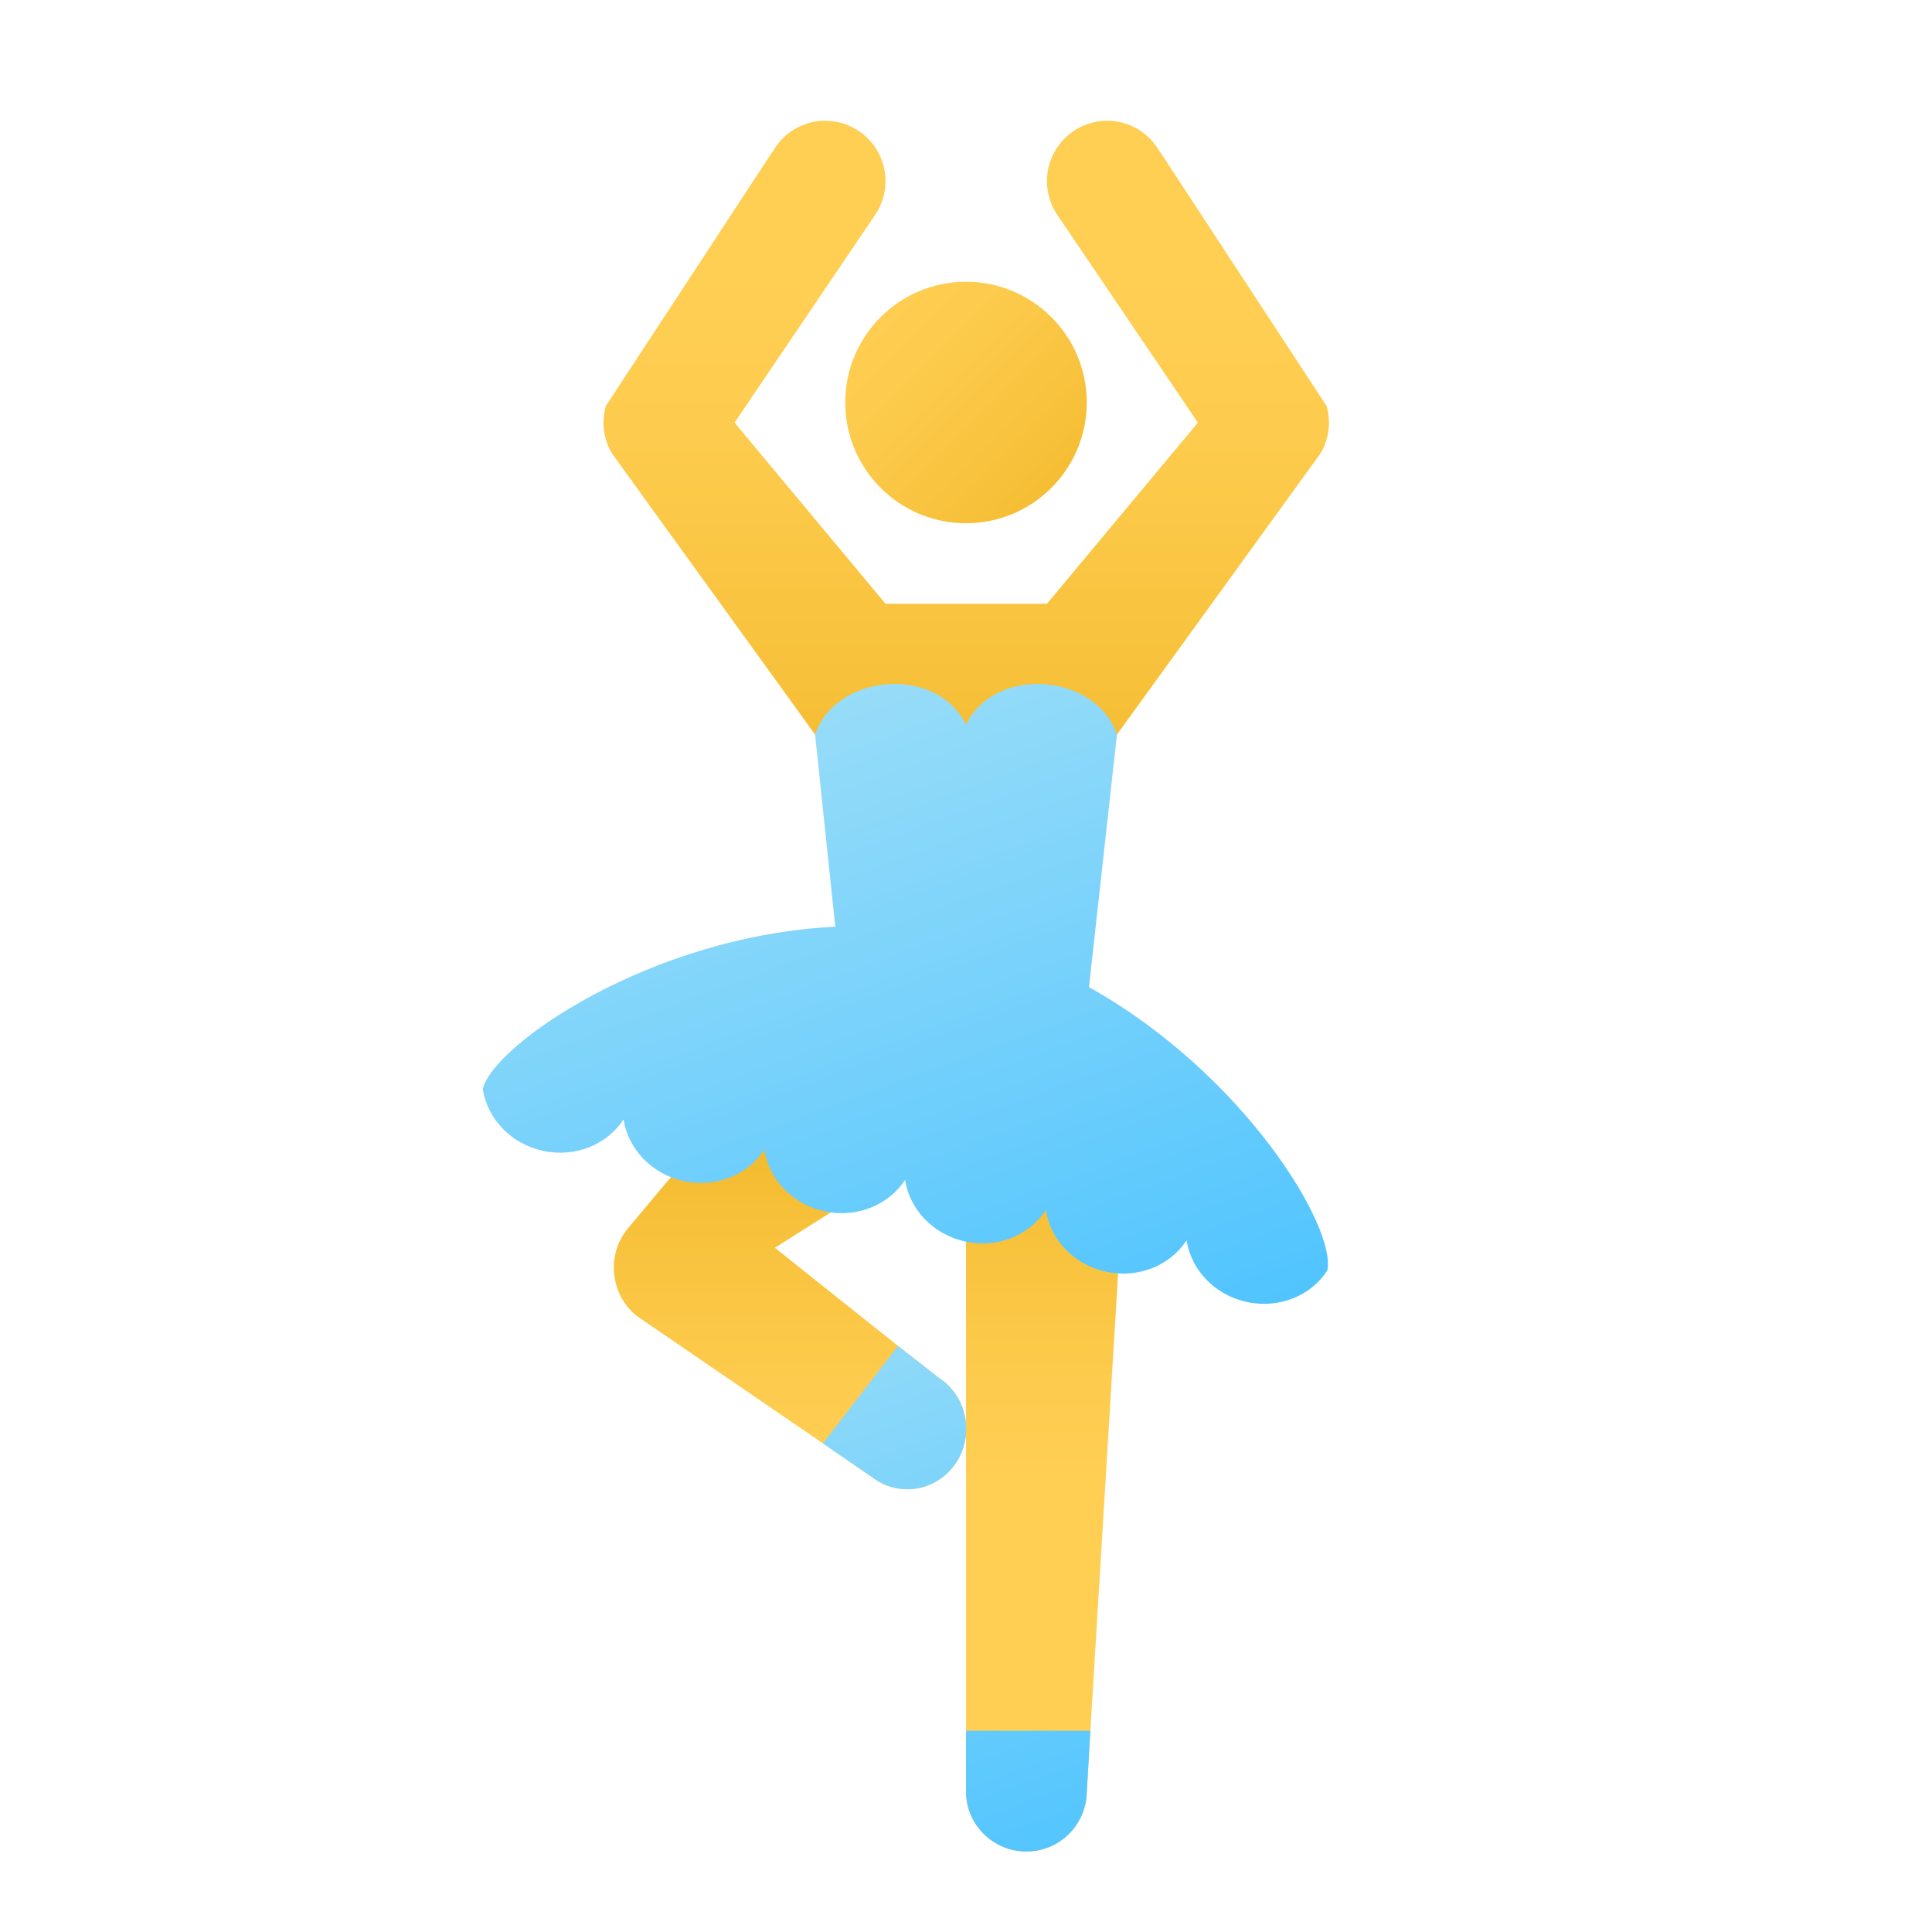 <svg xmlns="http://www.w3.org/2000/svg" viewBox="0 0 48 48"><linearGradient id="qCtpjyxqH9q8D5gpJIkYSa" x1="24.005" x2="24.005" y1="6.935" y2="22.583" gradientUnits="userSpaceOnUse"><stop offset="0" stop-color="#ffcf54"/><stop offset=".261" stop-color="#fdcb4d"/><stop offset=".639" stop-color="#f7c13a"/><stop offset="1" stop-color="#f0b421"/></linearGradient><path fill="url(#qCtpjyxqH9q8D5gpJIkYSa)" d="M32.959,10.087l-4.136-6.313l-0.005,0.003C28.562,3.316,28.076,3,27.511,3 c-0.828,0-1.5,0.672-1.5,1.5c0,0.306,0.093,0.591,0.25,0.828l0,0l0.003,0.004c0.003,0.004,0.005,0.008,0.008,0.012l3.489,5.156 l-3.75,4.5H22l-3.75-4.5l3.489-5.156c0.003-0.004,0.005-0.008,0.008-0.012l0.003-0.004l0,0C21.907,5.091,22,4.806,22,4.5 C22,3.672,21.328,3,20.5,3c-0.565,0-1.051,0.316-1.307,0.777l-0.005-0.003l-4.136,6.313c-0.115,0.4-0.058,0.829,0.156,1.184 l5.042,6.979c0.039,0.065,0.093,0.136,0.154,0.209L21,25.022h6l0.596-6.562c0.062-0.074,0.115-0.145,0.154-0.21l5.053-6.979 C33.017,10.916,33.074,10.487,32.959,10.087z"/><linearGradient id="qCtpjyxqH9q8D5gpJIkYSb" x1="21.239" x2="27.797" y1="7.239" y2="13.796" gradientUnits="userSpaceOnUse"><stop offset="0" stop-color="#ffcf54"/><stop offset=".261" stop-color="#fdcb4d"/><stop offset=".639" stop-color="#f7c13a"/><stop offset="1" stop-color="#f0b421"/></linearGradient><path fill="url(#qCtpjyxqH9q8D5gpJIkYSb)" d="M24,7c-1.657,0-3,1.343-3,3c0,1.656,1.343,3,3,3s3-1.344,3-3C27,8.343,25.657,7,24,7"/><linearGradient id="qCtpjyxqH9q8D5gpJIkYSc" x1="26" x2="26" y1="36.935" y2="26.717" gradientUnits="userSpaceOnUse"><stop offset="0" stop-color="#ffcf54"/><stop offset=".261" stop-color="#fdcb4d"/><stop offset=".639" stop-color="#f7c13a"/><stop offset="1" stop-color="#f0b421"/></linearGradient><path fill="url(#qCtpjyxqH9q8D5gpJIkYSc)" d="M28,28l-0.91,15L27,44.55C26.97,45.36,26.31,46,25.5,46h-0.05c-0.83-0.03-1.48-0.72-1.45-1.55	V27.77c0.03-0.82,1.33-1.46,2.13-1.44C26.96,26.36,28.03,27.17,28,28z"/><linearGradient id="qCtpjyxqH9q8D5gpJIkYSd" x1="19.711" x2="19.711" y1="36.935" y2="26.717" gradientUnits="userSpaceOnUse"><stop offset="0" stop-color="#ffcf54"/><stop offset=".261" stop-color="#fdcb4d"/><stop offset=".639" stop-color="#f7c13a"/><stop offset="1" stop-color="#f0b421"/></linearGradient><path fill="url(#qCtpjyxqH9q8D5gpJIkYSd)" d="M24.005,28l-4.755,3l3.062,2.44l1.012,0.79c0.681,0.44,0.885,1.37,0.457,2.07	c-0.282,0.45-0.749,0.7-1.236,0.7c-0.263,0-0.535-0.07-0.778-0.23l-1.323-0.91l-4.514-3.09c-0.36-0.23-0.603-0.62-0.662-1.05	c-0.068-0.43,0.058-0.87,0.331-1.2l5.438-6.48c0.525-0.62,1.45-0.7,2.053-0.15C23.703,24.43,24.53,27.37,24.005,28z"/><linearGradient id="qCtpjyxqH9q8D5gpJIkYSe" x1="17.063" x2="25.42" y1="14.208" y2="37.169" gradientUnits="userSpaceOnUse"><stop offset="0" stop-color="#a8e2f7"/><stop offset="1" stop-color="#47c1ff"/></linearGradient><path fill="url(#qCtpjyxqH9q8D5gpJIkYSe)" d="M27.055,24.524l0.695-6.274c-0.5-1.5-3-1.75-3.75-0.25c-0.75-1.5-3.25-1.25-3.75,0.25 l0.5,4.75c0,0,0.01,0.015,0.015,0.023c-4.621,0.222-8.539,2.961-8.77,4.037c0.112,0.728,0.69,1.359,1.5,1.533 c0.81,0.174,1.596-0.164,1.997-0.782c0.112,0.728,0.69,1.359,1.5,1.533s1.596-0.164,1.997-0.782c0.112,0.728,0.69,1.359,1.5,1.533 s1.596-0.164,1.997-0.782c0.112,0.728,0.69,1.359,1.5,1.533c0.81,0.174,1.596-0.164,1.997-0.782c0.112,0.728,0.69,1.359,1.5,1.533 c0.81,0.174,1.596-0.164,1.997-0.782c0.112,0.728,0.69,1.359,1.5,1.533c0.81,0.174,1.596-0.164,1.997-0.782 C33.207,30.492,30.906,26.679,27.055,24.524z"/><linearGradient id="qCtpjyxqH9q8D5gpJIkYSf" x1="19.709" x2="27.261" y1="27.85" y2="48.601" gradientUnits="userSpaceOnUse"><stop offset="0" stop-color="#a8e2f7"/><stop offset="1" stop-color="#47c1ff"/></linearGradient><path fill="url(#qCtpjyxqH9q8D5gpJIkYSf)" d="M27.09,43L27,44.55C26.97,45.36,26.31,46,25.5,46h-0.05c-0.83-0.03-1.48-0.72-1.45-1.55V43	H27.09z"/><linearGradient id="qCtpjyxqH9q8D5gpJIkYSg" x1="19.634" x2="26.944" y1="28.426" y2="48.51" gradientUnits="userSpaceOnUse"><stop offset="0" stop-color="#a8e2f7"/><stop offset="1" stop-color="#47c1ff"/></linearGradient><path fill="url(#qCtpjyxqH9q8D5gpJIkYSg)" d="M23.781,36.3c-0.282,0.45-0.749,0.7-1.236,0.7c-0.263,0-0.535-0.07-0.778-0.23l-1.323-0.91	l1.868-2.42l1.012,0.79C24.005,34.67,24.209,35.6,23.781,36.3z"/></svg>